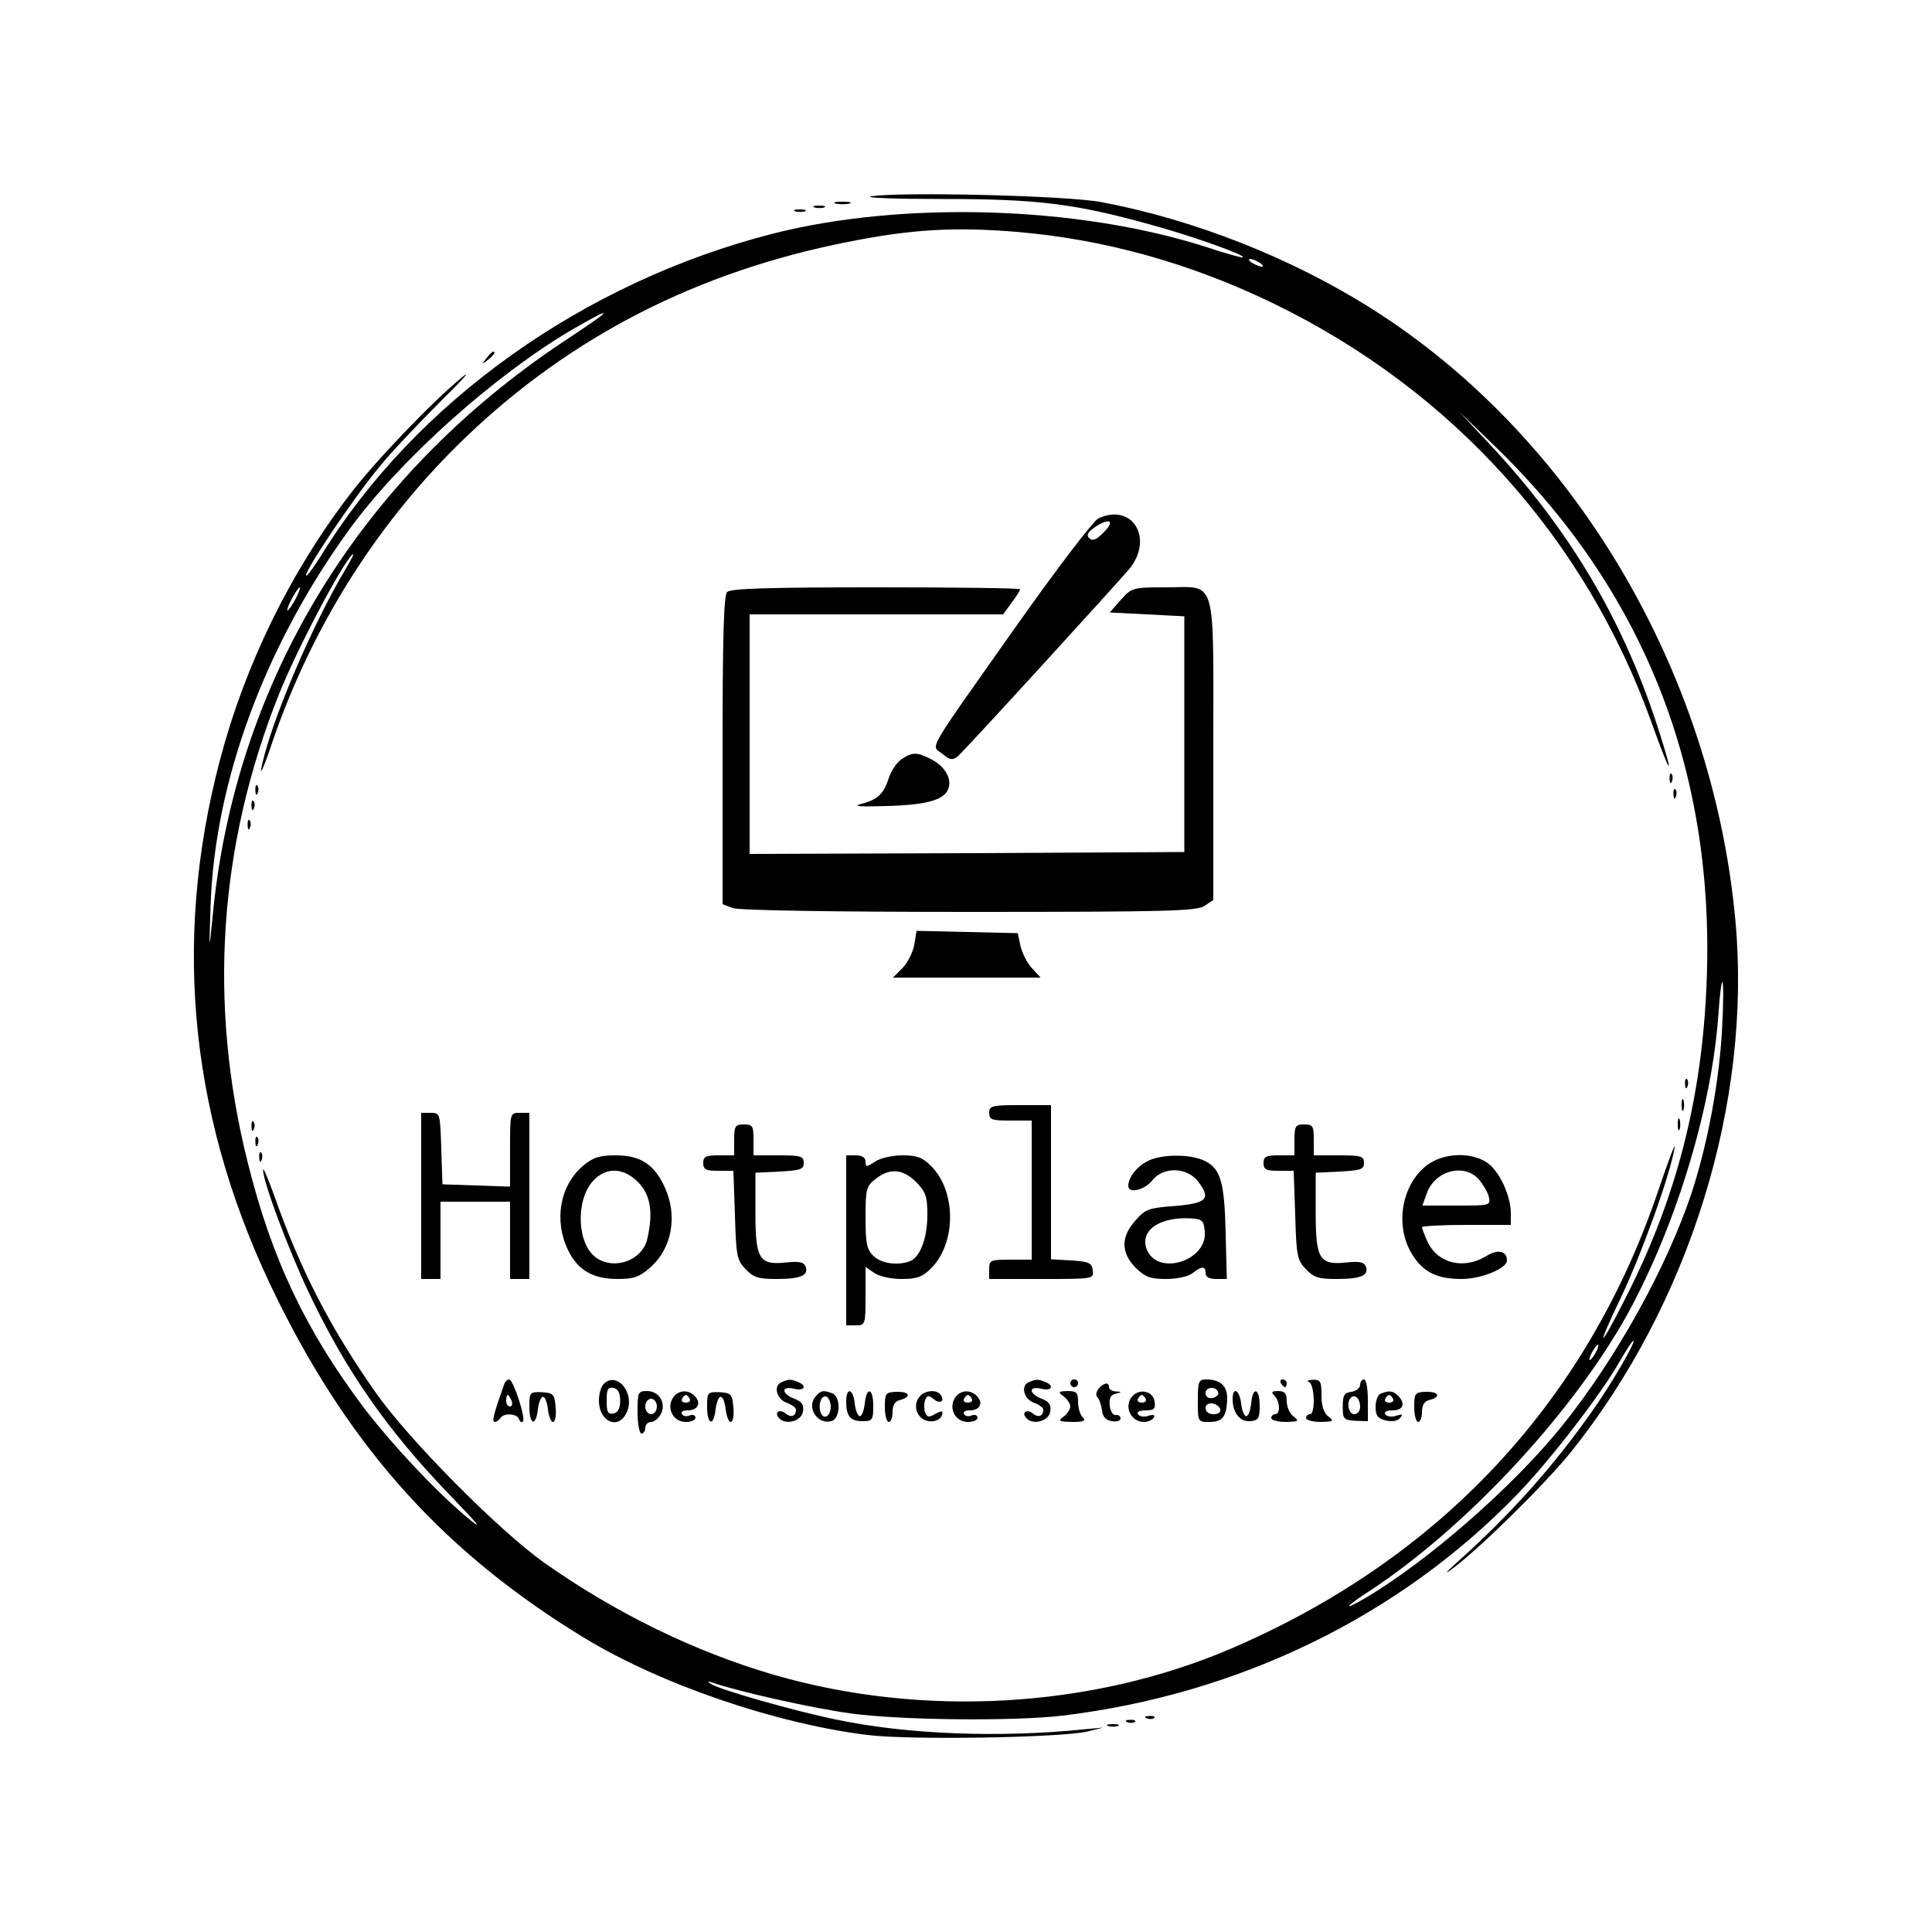 <?xml version="1.0" standalone="no"?>
<!DOCTYPE svg PUBLIC "-//W3C//DTD SVG 20010904//EN"
 "http://www.w3.org/TR/2001/REC-SVG-20010904/DTD/svg10.dtd">
<svg version="1.0" xmlns="http://www.w3.org/2000/svg"
 width="500pt" height="500pt" viewBox="0 0 500 500"
 preserveAspectRatio="xMidYMid meet">

<g transform="translate(0,500) scale(0.1,-0.1)"
fill="#000000" stroke="none">
<path d="M2255 4492 c-22 -4 61 -7 185 -7 247 0 342 -12 540 -67 103 -28 243
-78 237 -84 -2 -2 -45 10 -96 27 -331 106 -785 120 -1122 34 -488 -125 -924
-435 -1168 -833 -18 -28 -35 -52 -38 -52 -13 0 119 198 189 282 28 35 99 110
157 168 58 57 84 86 56 63 -78 -64 -227 -220 -289 -302 -155 -202 -271 -440
-336 -685 -127 -479 -77 -948 151 -1405 192 -386 433 -651 788 -868 198 -121
495 -223 735 -253 109 -14 506 -7 571 9 l40 10 -45 -4 c-220 -23 -463 -14
-647 25 -107 22 -301 77 -323 92 -11 7 -10 8 5 3 70 -24 260 -66 354 -79 129
-18 423 -21 551 -6 456 55 871 257 1176 572 86 89 217 259 266 345 17 29 32
53 35 53 8 0 -56 -111 -105 -180 -101 -144 -211 -267 -342 -385 -38 -34 -47
-44 -20 -24 73 55 237 217 303 298 309 384 472 907 428 1381 -60 646 -420
1252 -941 1581 -207 131 -460 231 -700 276 -90 17 -518 27 -595 15z m375 -92
c228 -19 450 -81 665 -185 464 -225 810 -609 981 -1090 47 -131 58 -145 20
-25 -91 289 -231 527 -445 755 l-75 80 93 -90 c383 -371 568 -835 548 -1380
-11 -305 -78 -567 -213 -830 -67 -132 -74 -128 -10 5 53 111 128 318 140 390
4 19 -15 -30 -42 -110 -185 -548 -564 -954 -1107 -1187 -360 -154 -796 -179
-1180 -68 -207 60 -413 161 -597 291 -118 84 -349 317 -435 439 -118 168 -196
319 -263 510 -16 44 -29 75 -29 68 -2 -27 65 -206 119 -320 96 -202 203 -355
364 -522 81 -84 89 -95 40 -54 -82 70 -187 182 -261 278 -151 200 -240 387
-302 637 -103 411 -75 819 80 1209 46 116 163 338 191 364 6 5 -1 -10 -16 -35
-90 -150 -199 -408 -220 -520 -4 -19 10 12 29 70 104 303 276 574 502 790 273
261 601 428 988 504 164 33 277 39 435 26z m630 -80 c8 -5 11 -10 5 -10 -5 0
-17 5 -25 10 -8 5 -10 10 -5 10 6 0 17 -5 25 -10z m-1705 -138 c-6 -5 -48 -34
-95 -65 -528 -350 -854 -884 -910 -1492 -9 -89 -9 -89 -5 30 10 320 140 674
360 976 130 179 374 397 574 515 73 42 96 53 76 36z m-790 -732 c-9 -16 -18
-30 -21 -30 -2 0 2 14 11 30 9 17 18 30 21 30 2 0 -2 -13 -11 -30z m3692
-1107 c-7 -140 -37 -300 -78 -427 -65 -196 -197 -433 -337 -607 -126 -156
-345 -348 -509 -445 -62 -36 -53 -23 15 21 241 159 506 441 652 693 130 227
229 544 247 794 9 130 17 107 10 -29z m-327 -843 c-6 -11 -13 -20 -16 -20 -2
0 0 9 6 20 6 11 13 20 16 20 2 0 0 -9 -6 -20z"/>
<path d="M2842 3658 c-13 -7 -108 -131 -211 -277 -239 -339 -222 -308 -192
-332 19 -16 26 -17 39 -7 18 15 405 439 445 486 64 79 7 172 -81 130z m15 -35
c-19 -20 -30 -24 -38 -16 -8 8 -4 15 12 27 39 27 57 20 26 -11z"/>
<path d="M1882 3468 c-9 -9 -12 -114 -12 -410 l0 -398 26 -10 c15 -6 255 -10
612 -10 516 0 590 2 610 16 l22 15 0 388 c0 458 11 421 -123 421 -86 0 -88 -1
-116 -32 l-29 -33 96 -5 97 -5 0 -305 0 -305 -562 -3 -563 -2 0 310 0 310 328
0 328 0 22 30 c12 16 22 32 22 35 0 3 -168 5 -373 5 -277 0 -376 -3 -385 -12z"/>
<path d="M2333 3035 c-12 -8 -27 -30 -33 -49 -13 -41 -29 -56 -73 -67 -21 -6
1 -7 68 -5 105 3 151 16 160 47 8 25 -10 56 -45 74 -36 19 -50 19 -77 0z"/>
<path d="M4321 2984 c0 -11 3 -14 6 -6 3 7 2 16 -1 19 -3 4 -6 -2 -5 -13z"/>
<path d="M661 2954 c0 -11 3 -14 6 -6 3 7 2 16 -1 19 -3 4 -6 -2 -5 -13z"/>
<path d="M4331 2944 c0 -11 3 -14 6 -6 3 7 2 16 -1 19 -3 4 -6 -2 -5 -13z"/>
<path d="M651 2914 c0 -11 3 -14 6 -6 3 7 2 16 -1 19 -3 4 -6 -2 -5 -13z"/>
<path d="M641 2864 c0 -11 3 -14 6 -6 3 7 2 16 -1 19 -3 4 -6 -2 -5 -13z"/>
<path d="M2366 2554 c-4 -20 -18 -47 -31 -60 l-24 -24 191 0 191 0 -22 24
c-13 14 -26 40 -30 58 l-7 33 -131 3 -131 3 -6 -37z"/>
<path d="M4361 2194 c0 -11 3 -14 6 -6 3 7 2 16 -1 19 -3 4 -6 -2 -5 -13z"/>
<path d="M4352 2140 c0 -14 2 -19 5 -12 2 6 2 18 0 25 -3 6 -5 1 -5 -13z"/>
<path d="M2560 2120 c0 -18 7 -20 55 -20 l55 0 0 -180 0 -180 -55 0 c-52 0
-55 -1 -55 -25 l0 -25 136 0 c135 0 135 0 132 23 -3 19 -10 22 -55 25 l-53 3
0 200 0 199 -80 0 c-73 0 -80 -2 -80 -20z"/>
<path d="M1090 1905 l0 -215 25 0 25 0 0 100 0 100 90 0 90 0 0 -100 0 -100
25 0 25 0 0 215 0 215 -25 0 c-25 0 -25 0 -25 -95 l0 -96 -87 3 -88 3 -3 93
c-3 90 -3 92 -27 92 l-25 0 0 -215z"/>
<path d="M4342 2090 c0 -14 2 -19 5 -12 2 6 2 18 0 25 -3 6 -5 1 -5 -13z"/>
<path d="M651 2084 c0 -11 3 -14 6 -6 3 7 2 16 -1 19 -3 4 -6 -2 -5 -13z"/>
<path d="M1900 2050 l0 -40 -40 0 c-33 0 -40 -3 -40 -20 0 -17 7 -20 39 -20
l39 0 4 -114 c3 -105 5 -117 27 -140 21 -22 33 -26 80 -26 63 0 84 9 76 32 -5
12 -17 14 -48 11 -72 -8 -82 7 -82 129 l0 103 63 3 c54 3 62 6 62 22 0 18 -7
20 -65 20 l-65 0 0 40 c0 36 -2 40 -25 40 -22 0 -25 -4 -25 -40z"/>
<path d="M3350 2050 l0 -40 -40 0 c-33 0 -40 -3 -40 -20 0 -17 7 -20 39 -20
l39 0 4 -114 c3 -105 5 -117 27 -140 21 -22 33 -26 80 -26 63 0 84 9 76 32 -5
12 -17 14 -48 11 -72 -8 -82 7 -82 129 l0 103 63 3 c54 3 62 6 62 22 0 18 -7
20 -65 20 l-65 0 0 40 c0 36 -2 40 -25 40 -22 0 -25 -4 -25 -40z"/>
<path d="M661 2044 c0 -11 3 -14 6 -6 3 7 2 16 -1 19 -3 4 -6 -2 -5 -13z"/>
<path d="M671 2004 c0 -11 3 -14 6 -6 3 7 2 16 -1 19 -3 4 -6 -2 -5 -13z"/>
<path d="M1509 1983 c-60 -51 -76 -141 -39 -218 25 -52 64 -75 129 -75 41 0
56 5 84 30 56 49 71 133 38 206 -27 60 -63 84 -127 84 -42 0 -59 -5 -85 -27z
m142 -42 c33 -33 40 -79 24 -148 -13 -55 -85 -81 -132 -48 -50 35 -54 149 -8
199 33 36 78 35 116 -3z"/>
<path d="M2190 1790 l0 -220 25 0 c24 0 25 2 25 76 l0 75 22 -15 c13 -9 43
-16 71 -16 40 0 54 5 77 28 65 65 65 199 0 264 -23 23 -37 28 -75 28 -25 0
-57 -7 -70 -16 -23 -15 -25 -15 -25 0 0 10 -9 16 -25 16 l-25 0 0 -220z m181
151 c25 -26 29 -37 29 -86 0 -59 -19 -109 -45 -119 -32 -12 -75 -6 -95 14 -17
17 -20 33 -20 99 0 74 2 81 26 100 37 29 70 26 105 -8z"/>
<path d="M2968 1994 c-27 -14 -48 -42 -48 -63 0 -21 42 -11 62 14 28 36 89 35
118 -2 35 -45 24 -57 -59 -64 -67 -5 -77 -8 -102 -37 -39 -43 -38 -84 0 -123
25 -24 38 -29 78 -29 28 0 58 6 69 15 25 19 34 19 34 0 0 -10 10 -15 28 -15
l27 0 -3 117 c-3 134 -13 168 -53 188 -36 19 -116 19 -151 -1z m150 -181 c7
-75 -119 -116 -149 -49 -22 49 29 87 111 83 32 -2 35 -5 38 -34z"/>
<path d="M3691 1983 c-62 -49 -81 -150 -40 -223 28 -50 65 -70 131 -70 51 0
118 27 118 48 0 25 -24 30 -54 11 -58 -35 -124 -19 -151 36 -8 18 -15 36 -15
39 0 3 52 6 115 6 l115 0 0 30 c0 45 -29 108 -60 130 -42 30 -116 27 -159 -7z
m136 -35 c11 -13 23 -33 26 -45 5 -23 3 -23 -83 -23 l-89 0 11 30 c20 60 96
81 135 38z"/>
<path d="M1305 1418 c-26 -73 -33 -98 -25 -98 5 0 12 5 15 10 9 14 42 12 48
-2 2 -7 7 -11 10 -7 9 7 -25 109 -35 109 -5 0 -11 -6 -13 -12z m19 -43 c3 -8
1 -15 -4 -15 -6 0 -10 7 -10 15 0 8 2 15 4 15 2 0 6 -7 10 -15z"/>
<path d="M1562 1418 c-7 -7 -12 -26 -12 -43 0 -53 48 -76 70 -34 27 49 -22
113 -58 77z m43 -43 c0 -20 -6 -31 -17 -33 -15 -3 -18 4 -18 33 0 29 3 36 18
33 11 -2 17 -13 17 -33z"/>
<path d="M2023 1423 c-22 -8 -14 -43 12 -53 14 -5 25 -13 25 -18 0 -17 -13
-22 -27 -10 -16 13 -31 2 -16 -13 18 -18 58 -6 61 18 3 17 -3 26 -22 33 -34
13 -35 34 -1 26 27 -7 35 8 9 18 -18 7 -23 7 -41 -1z"/>
<path d="M2663 1423 c-22 -8 -14 -43 12 -53 14 -5 25 -13 25 -18 0 -17 -13
-22 -27 -10 -16 13 -31 2 -16 -13 18 -18 58 -6 61 18 3 17 -3 26 -22 33 -34
13 -35 34 -1 26 27 -7 35 8 9 18 -18 7 -23 7 -41 -1z"/>
<path d="M2770 1420 c0 -5 5 -10 10 -10 6 0 10 5 10 10 0 6 -4 10 -10 10 -5 0
-10 -4 -10 -10z"/>
<path d="M3100 1375 c0 -54 0 -55 29 -55 35 0 45 13 47 58 1 35 -17 52 -55 52
-19 0 -21 -6 -21 -55z m53 20 c1 -5 -6 -11 -15 -13 -11 -2 -18 3 -18 13 0 17
30 18 33 0z m5 -42 c2 -8 -5 -13 -17 -13 -12 0 -21 6 -21 16 0 18 31 15 38 -3z"/>
<path d="M3315 1420 c3 -5 8 -10 11 -10 2 0 4 5 4 10 0 6 -5 10 -11 10 -5 0
-7 -4 -4 -10z"/>
<path d="M3388 1423 c14 -6 17 -83 2 -83 -5 0 -10 -4 -10 -10 0 -5 17 -10 38
-10 33 1 35 2 20 14 -12 9 -18 27 -18 55 0 36 -3 41 -22 40 -13 0 -17 -3 -10
-6z"/>
<path d="M3520 1416 c0 -8 -10 -16 -22 -18 -19 -2 -23 -9 -23 -38 0 -32 2 -35
33 -37 l32 -1 0 54 c0 30 -4 54 -10 54 -5 0 -10 -6 -10 -14z m0 -57 c0 -10 -7
-19 -15 -19 -15 0 -21 31 -9 43 11 10 24 -3 24 -24z"/>
<path d="M2843 1406 c-6 -8 -8 -17 -3 -22 5 -5 10 -20 12 -34 2 -17 10 -26 26
-28 12 -2 22 1 22 7 0 6 -6 10 -12 9 -7 -2 -14 9 -16 24 -2 19 2 28 15 31 17
4 17 5 1 6 -10 0 -18 6 -18 11 0 14 -13 12 -27 -4z"/>
<path d="M1370 1359 c0 -47 17 -52 22 -6 2 17 8 32 13 32 6 0 11 -15 13 -32 2
-18 8 -33 13 -33 6 0 9 17 7 38 -3 34 -6 37 -35 39 -32 1 -33 0 -33 -38z"/>
<path d="M1650 1345 c0 -30 5 -55 10 -55 6 0 10 7 10 15 0 8 7 15 15 15 8 0
19 9 25 20 15 28 -4 60 -35 60 -24 0 -25 -3 -25 -55z m50 15 c0 -11 -7 -20
-15 -20 -8 0 -15 9 -15 20 0 11 7 20 15 20 8 0 15 -9 15 -20z"/>
<path d="M1740 1380 c-15 -28 4 -60 35 -60 14 0 25 5 25 11 0 6 -7 9 -15 6 -8
-4 -17 -2 -20 3 -4 6 3 10 14 10 26 0 36 17 21 35 -18 21 -47 18 -60 -5z m45
0 c3 -5 -1 -10 -10 -10 -9 0 -13 5 -10 10 3 6 8 10 10 10 2 0 7 -4 10 -10z"/>
<path d="M1830 1359 c0 -47 17 -52 22 -6 2 17 8 32 13 32 6 0 11 -15 13 -32 2
-18 8 -33 13 -33 6 0 9 17 7 38 -3 34 -6 37 -35 39 -32 1 -33 0 -33 -38z"/>
<path d="M2110 1385 c-24 -29 8 -75 44 -62 21 8 22 63 0 71 -23 9 -30 8 -44
-9z m40 -25 c0 -25 -18 -36 -26 -16 -8 21 3 49 16 41 5 -3 10 -15 10 -25z"/>
<path d="M2190 1373 c0 -39 11 -51 43 -51 25 0 27 4 27 39 0 47 -17 52 -22 7
-2 -18 -7 -33 -13 -33 -5 0 -11 15 -13 33 -4 39 -22 43 -22 5z"/>
<path d="M2290 1358 c0 -21 5 -38 10 -38 6 0 10 12 10 26 0 17 6 28 20 31 30
8 24 22 -10 21 -28 -1 -30 -4 -30 -40z"/>
<path d="M2382 1388 c-16 -16 -15 -43 3 -58 17 -14 47 -10 53 8 3 11 0 12 -17
3 -17 -10 -22 -9 -27 4 -3 8 -3 22 0 31 5 13 9 14 21 4 17 -14 31 -8 20 9 -8
15 -38 14 -53 -1z"/>
<path d="M2470 1380 c-15 -28 4 -60 35 -60 14 0 25 5 25 11 0 6 -7 9 -15 6 -8
-4 -17 -2 -20 3 -4 6 3 10 14 10 26 0 36 17 21 35 -18 21 -47 18 -60 -5z m45
0 c3 -5 -1 -10 -10 -10 -9 0 -13 5 -10 10 3 6 8 10 10 10 2 0 7 -4 10 -10z"/>
<path d="M2753 1386 c9 -7 17 -19 17 -26 0 -7 -8 -19 -17 -26 -16 -12 -13 -13
22 -14 30 0 36 3 27 12 -7 7 -12 25 -12 40 0 24 -4 28 -27 28 -25 -1 -26 -2
-10 -14z"/>
<path d="M2932 1388 c-25 -25 -7 -68 29 -68 10 0 21 5 25 11 4 7 0 9 -14 5
-11 -4 -23 -2 -27 4 -4 6 4 10 20 10 22 0 26 4 23 23 -3 25 -36 35 -56 15z
m33 -8 c3 -5 -1 -10 -10 -10 -9 0 -13 5 -10 10 3 6 8 10 10 10 2 0 7 -4 10
-10z"/>
<path d="M3190 1379 c0 -35 19 -59 45 -57 22 2 25 7 25 40 0 46 -18 51 -22 6
-2 -18 -7 -33 -13 -33 -5 0 -11 15 -13 33 -4 35 -22 45 -22 11z"/>
<path d="M3298 1388 c15 -15 16 -48 2 -48 -5 0 -10 -4 -10 -10 0 -5 17 -10 38
-10 33 1 35 2 20 14 -10 7 -18 25 -18 40 0 20 -5 26 -22 26 -17 0 -19 -3 -10
-12z"/>
<path d="M3573 1393 c-7 -2 -13 -18 -13 -34 0 -22 5 -30 26 -35 15 -4 30 -2
37 6 9 10 7 11 -10 6 -12 -4 -24 -2 -28 4 -4 6 4 10 19 10 28 0 34 18 14 38
-13 13 -24 14 -45 5z m32 -13 c3 -5 -1 -10 -10 -10 -9 0 -13 5 -10 10 3 6 8
10 10 10 2 0 7 -4 10 -10z"/>
<path d="M3660 1358 c0 -21 5 -38 10 -38 6 0 10 12 10 26 0 17 6 28 20 31 30
8 24 22 -10 21 -28 -1 -30 -4 -30 -40z"/>
<path d="M2163 4473 c9 -2 25 -2 35 0 9 3 1 5 -18 5 -19 0 -27 -2 -17 -5z"/>
<path d="M2108 4463 c6 -2 18 -2 25 0 6 3 1 5 -13 5 -14 0 -19 -2 -12 -5z"/>
<path d="M2058 4453 c6 -2 18 -2 25 0 6 3 1 5 -13 5 -14 0 -19 -2 -12 -5z"/>
<path d="M1259 4073 c-13 -16 -12 -17 4 -4 16 13 21 21 13 21 -2 0 -10 -8 -17
-17z"/>
<path d="M2968 553 c7 -3 16 -2 19 1 4 3 -2 6 -13 5 -11 0 -14 -3 -6 -6z"/>
<path d="M2918 543 c7 -3 16 -2 19 1 4 3 -2 6 -13 5 -11 0 -14 -3 -6 -6z"/>
<path d="M2868 533 c6 -2 18 -2 25 0 6 3 1 5 -13 5 -14 0 -19 -2 -12 -5z"/>
</g>
</svg>
